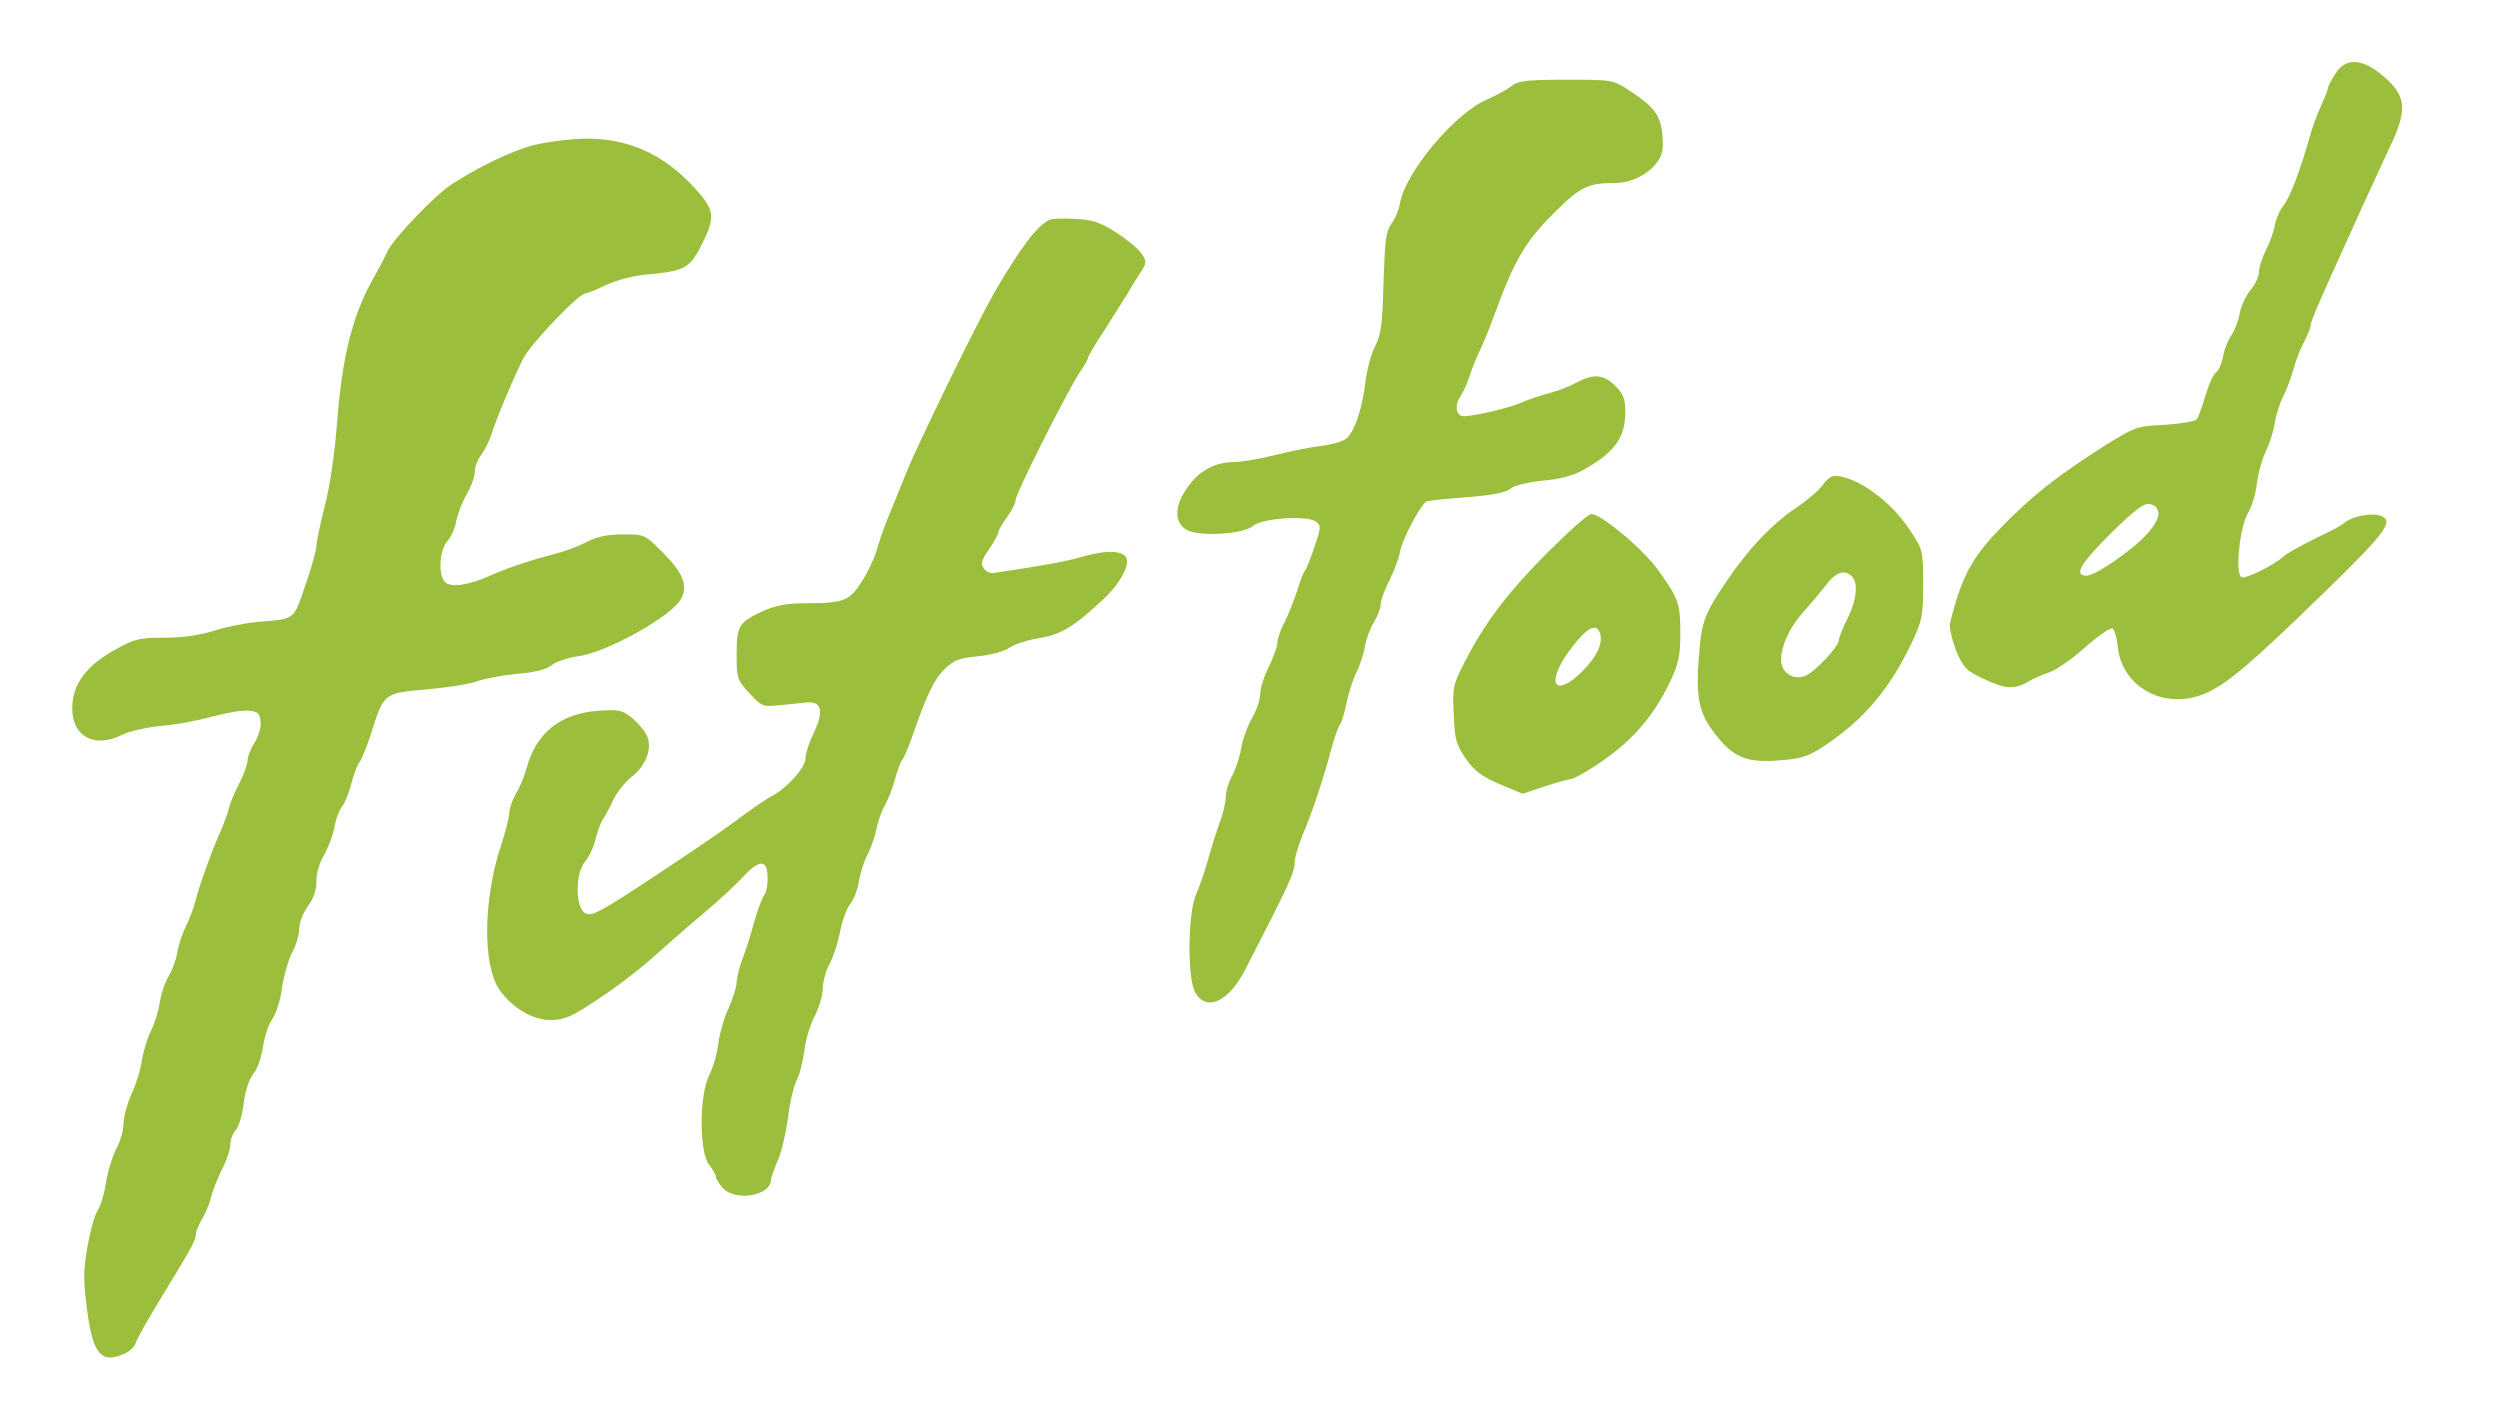 <?xml version="1.0" encoding="iso-8859-1"?>
<!-- Generator: Adobe Illustrator 18.0.0, SVG Export Plug-In . SVG Version: 6.00 Build 0)  -->
<!DOCTYPE svg PUBLIC "-//W3C//DTD SVG 1.1//EN" "http://www.w3.org/Graphics/SVG/1.1/DTD/svg11.dtd">
<svg version="1.1" id="Layer_1" xmlns="http://www.w3.org/2000/svg" xmlns:xlink="http://www.w3.org/1999/xlink" x="0px" y="0px"
	 viewBox="0 0 725.844 410.812" style="enable-background:new 0 0 725.844 410.812;" xml:space="preserve">
<g>
	<g>
		<path style="fill-rule:evenodd;clip-rule:evenodd;fill:#9BBE3C;" d="M677.97,21.55c-1.2,1.8-2.1,3.7-2.1,4.2
			c0,0.4-0.9,2.6-1.9,4.8c-1.1,2.3-2.7,6.6-3.5,9.6c-2.5,9-5.6,17.2-7.6,19.7c-1,1.2-2.1,3.8-2.4,5.6c-0.3,1.8-1.5,5.1-2.6,7.2
			c-1.1,2.2-2,5-2,6.3c0,1.3-1.1,3.7-2.5,5.3c-1.3,1.6-2.7,4.6-3.1,6.7c-0.3,2-1.4,4.8-2.3,6.2c-1,1.4-2.1,4.1-2.5,6.1
			c-0.3,2.1-1.3,4.3-2.1,4.9c-0.9,0.7-2.2,3.8-3.1,6.9s-2,6.1-2.5,6.7s-4.7,1.3-9.3,1.6c-8.3,0.4-8.6,0.6-17.8,6.3
			c-12.2,7.8-18.9,12.9-26.8,20.6c-11,10.8-14,15.9-17.7,30.6c-0.3,1.3,0.5,4.7,1.7,7.9c2.2,5.2,2.8,5.9,8.4,8.5
			c6.1,2.9,8.8,3,13.1,0.4c1.1-0.7,3.6-1.8,5.5-2.4c1.9-0.6,6.6-3.8,10.4-7.2c3.7-3.3,7.3-5.8,8-5.6c0.6,0.2,1.3,2.6,1.6,5.3
			c1.2,12.1,14.1,18.7,25.8,13.4c6.1-2.7,13.2-8.8,33.9-28.9c18.5-18,20.8-21.2,16.3-22.6c-2.5-0.8-8,0.3-10,2c-0.8,0.7-3.1,2-5,2.9
			c-6.5,3.1-11.5,5.8-13,7.1c-3.1,2.7-11.1,6.6-12.1,5.9c-1.9-1.1-0.5-14.3,1.8-18.4c1.2-1.9,2.4-5.9,2.7-8.9c0.4-3,1.5-7,2.5-9
			s2.2-5.6,2.6-8.1c0.4-2.5,1.5-6.1,2.5-8s2.3-5.5,3-7.9c0.6-2.4,2-6,3.1-8c1-2,1.9-4.1,1.9-4.7c0-1.3,2.3-6.6,12-27.9
			c1-2.2,3.2-7.2,5-11c1.8-3.9,4.5-9.7,6-13c5.4-11.3,4.8-15.1-2.8-21.3C685.37,16.85,680.77,16.85,677.97,21.55z M626.67,148.85
			c0.2,1.4-1,3.6-3.3,6.2c-4.4,4.8-15,12.1-17.6,12.1c-3.8,0-1.7-3.6,7.1-12.3c6.8-6.7,9.5-8.8,11.2-8.5
			C625.57,146.55,626.47,147.45,626.67,148.85z"/>
		<path style="fill-rule:evenodd;clip-rule:evenodd;fill:#9BBE3C;" d="M438.77,25.05c-1.3,1-4.6,2.8-7.2,3.9
			c-9.4,4.2-23.4,20.9-25.1,30c-0.3,1.9-1.4,4.6-2.5,6c-1.6,2.3-1.9,5-2.3,17.2c-0.3,12.2-0.7,15.1-2.5,18.5
			c-1.1,2.2-2.3,6.7-2.7,10c-1,8.4-3.4,15.3-5.9,16.9c-1.2,0.8-4.7,1.7-7.7,2c-3,0.4-8.9,1.6-13.2,2.7c-4.2,1-9.3,1.9-11.2,1.9
			c-5.6,0-10.2,2.4-13.5,7.1c-4,5.4-4.2,10.2-0.6,12.5c3.4,2.2,16.7,1.4,19.5-1.1c2.5-2.2,15.8-3.1,18.2-1.2
			c1.5,1.2,1.5,1.7-0.4,7.2c-1.1,3.3-2.3,6.4-2.8,7c-0.4,0.5-1.5,3.2-2.3,6c-0.9,2.7-2.5,6.8-3.6,9c-1.2,2.1-2.1,4.8-2.1,6
			c0,1.1-1.2,4.2-2.5,7c-1.4,2.7-2.5,6.3-2.5,7.9c0,1.6-1.1,4.8-2.4,7c-1.3,2.3-2.7,6.1-3.1,8.6s-1.6,6.1-2.6,8
			c-1.1,1.9-1.9,4.8-1.9,6.5c-0.1,1.6-0.8,4.8-1.7,7c-0.8,2.2-2.3,6.9-3.3,10.5s-2.6,8.3-3.6,10.5c-2.5,5.8-2.6,25-0.1,28.8
			c3.4,5.3,9.6,2.3,14.4-7c12.8-24.9,14.3-28.1,14.3-31c0-1.4,1.1-5.1,2.4-8.2c2.7-6.4,5.9-15.9,8.2-24.6c0.9-3.3,2-6.5,2.5-7.1
			c0.5-0.6,1.4-3.5,2-6.5s1.9-7,2.9-8.9c0.9-1.9,2.1-5.3,2.4-7.5c0.4-2.2,1.6-5.4,2.7-7.1c1-1.7,1.9-4,1.9-5.1
			c0-1.1,1.1-4.2,2.5-6.9c1.4-2.7,2.8-6.5,3.1-8.4c0.8-3.9,6.1-13.9,7.8-14.6c0.6-0.2,5.9-0.8,11.8-1.2c7.5-0.6,11.3-1.4,12.5-2.5
			c1.1-0.9,4.8-1.8,9.3-2.3c5.2-0.4,8.9-1.5,12-3.2c9-5.1,12-9.3,12-16.7c0-3.8-0.5-5.2-2.9-7.6c-3.4-3.4-6.3-3.6-11.2-1
			c-2,1.1-5.6,2.5-8,3.1s-5.8,1.8-7.5,2.5c-4.3,2-16.4,4.7-18,4.1c-1.8-0.7-1.8-3.6,0-6.1c0.7-1.1,1.9-3.8,2.6-6s1.9-5.1,2.6-6.5
			c0.7-1.4,2.8-6.3,4.5-11c5.7-15.6,8.9-21,17-29.1c7.8-7.8,10-8.9,17.6-8.9c4.7,0,9.5-2.2,12.2-5.6c1.9-2.4,2.2-3.8,1.9-8.2
			c-0.5-5.9-2.4-8.4-9.8-13.2c-4.6-3-4.9-3-18.2-3C442.97,23.15,440.77,23.45,438.77,25.05z"/>
		<path style="fill-rule:evenodd;clip-rule:evenodd;fill:#9BBE3C;" d="M154.87,42.15c-6.4,1.7-15.5,6.1-23.5,11.2
			c-4.8,3-17.3,16-18.9,19.7c-0.6,1.4-2.3,4.6-3.7,7.1c-6.3,10.9-9.4,22.9-10.9,42.5c-0.7,9.2-2.1,18.6-3.6,24.4
			c-1.3,5.1-2.4,10.3-2.4,11.4c0,1.2-1.4,6.3-3.2,11.4c-3.5,10.3-2.8,9.8-13.8,10.7c-3.6,0.3-9.4,1.5-12.8,2.6
			c-4.2,1.3-9.1,2-14.4,2c-7.3,0-8.5,0.3-14.3,3.5c-7.7,4.3-11.6,9.1-12.3,15.2c-1,9.4,5.8,13.9,14.6,9.4c2-1,7.1-2.1,11.2-2.5
			c4.1-0.3,10.8-1.6,14.8-2.7c4-1.1,8.7-1.9,10.5-1.7c2.7,0.2,3.3,0.8,3.5,3.1c0.2,1.5-0.6,4.2-1.7,6.1c-1.2,1.8-2.1,4.2-2.1,5.3
			c0,1.1-1.1,4-2.3,6.4c-1.3,2.4-2.7,5.7-3.1,7.4c-0.4,1.6-1.4,4.3-2.1,6c-2.3,4.8-6.6,16.7-7.6,20.8c-0.5,2.2-1.8,5.5-2.8,7.5
			c-1,2.1-2.2,5.5-2.5,7.7c-0.4,2.2-1.6,5.3-2.6,7c-1,1.6-2.1,5-2.5,7.5c-0.4,2.5-1.5,6.2-2.6,8.3c-1.1,2.2-2.2,6-2.6,8.5
			c-0.3,2.6-1.7,6.9-3,9.7c-1.2,2.7-2.3,6.6-2.3,8.5c0,1.9-0.9,5.3-2.1,7.4c-1.1,2.1-2.5,6.6-3,9.8c-0.5,3.3-1.6,7-2.5,8.2
			c-0.8,1.3-2.1,6-2.9,10.5c-1.2,6.9-1.2,9.8-0.1,18.1c1.7,13.1,4.1,16,11,12.8c1.4-0.6,2.9-2,3.2-3.2c0.4-1.2,3.8-7.3,7.7-13.6
			c8.5-13.9,9.7-16.1,9.7-17.9c0-0.7,0.9-2.8,1.9-4.5c1-1.7,2.2-4.5,2.5-6.2c0.4-1.6,1.8-5.2,3.1-7.9c1.4-2.6,2.5-6,2.5-7.3
			c0-1.4,0.7-3.3,1.6-4.3s1.9-4.4,2.3-7.7c0.4-3.6,1.5-6.9,2.8-8.6c1.2-1.4,2.4-5,2.8-7.9c0.4-2.8,1.6-6.5,2.7-8
			c1.1-1.5,2.4-5.6,2.8-9c0.5-3.4,1.8-8,2.9-10.2c1.2-2.1,2.1-5.3,2.1-7c0-1.7,1.1-4.6,2.5-6.5c1.7-2.3,2.5-4.7,2.5-7.3
			c0-2.3,0.9-5.4,2.1-7.4c1.2-2,2.6-5.6,3.1-8.1c0.4-2.5,1.5-5.3,2.2-6.1c0.8-0.9,2-3.9,2.7-6.6c0.7-2.8,1.8-5.7,2.5-6.5
			c0.6-0.8,2.2-4.8,3.5-8.9c3.5-11,3.6-11,15.9-12.1c5.8-0.5,12.3-1.5,14.5-2.3s7.5-1.8,11.7-2.2c5.2-0.4,8.5-1.3,10.1-2.5
			c1.3-1.1,4.7-2.2,7.6-2.6c8.4-1.1,27.3-11.6,30-16.7c2-3.8,0.6-7.5-5.3-13.4c-5.3-5.3-5.3-5.3-11.5-5.3c-4.3,0-7.4,0.6-10.4,2.1
			c-2.3,1.2-6.4,2.8-9.2,3.5c-7,1.8-14.3,4.2-19.1,6.4c-6,2.7-11.1,3.5-12.9,2c-2.2-1.9-1.9-9.2,0.5-12c1.1-1.2,2.3-3.9,2.6-5.9
			c0.4-2,1.7-5.4,3-7.7c1.3-2.2,2.4-5.2,2.4-6.6c0-1.4,0.8-3.6,1.9-4.9c1-1.4,2.3-4,2.9-5.9c1.2-4,6-15.5,9.2-22
			c2.2-4.3,16.2-19,18.2-19c0.5,0,3.3-1.1,6.1-2.5c3.1-1.4,8-2.7,12.2-3c10.6-1,12-1.8,15.6-9.1c3.8-7.6,3.5-9.7-2.4-16.1
			c-9-9.8-19.4-14.4-32-14.2C165.07,40.35,158.47,41.25,154.87,42.15z"/>
		<path style="fill-rule:evenodd;clip-rule:evenodd;fill:#9BBE3C;" d="M304.87,63.75c-3.6,1.5-8.5,8-16.3,21.4
			c-4.7,8.2-22.4,44.3-25.6,52.5c-1.8,4.4-4.1,10.2-5.3,13c-1.1,2.7-2.5,6.8-3.1,9c-0.6,2.2-2.5,6.3-4.3,9.1
			c-3.7,5.8-5.2,6.4-16.8,6.4c-5,0-8.4,0.7-11.6,2.1c-7.4,3.4-8,4.3-8,12.6c0,7,0.1,7.5,3.7,11.4c3.6,3.9,3.8,4,8.7,3.5
			c2.8-0.3,6.4-0.6,8-0.8c4.3-0.4,5,2.6,2,8.8c-1.3,2.7-2.4,6-2.4,7.4c0,2.7-5.4,8.7-9.8,11c-1.3,0.6-5.5,3.5-9.3,6.3
			c-3.7,2.9-14.9,10.5-24.8,17c-15.7,10.4-18.2,11.7-20,10.7c-3-1.5-3-11.6-0.1-15c1.1-1.3,2.5-4.2,3-6.4c0.6-2.3,1.5-4.8,2-5.6
			c0.6-0.8,2-3.4,3.1-5.7c1.1-2.4,3.5-5.4,5.4-6.9c4-3,6-8,4.6-11.6c-0.5-1.4-2.4-3.7-4.2-5.3c-3.1-2.5-3.8-2.7-10-2.3
			c-11.1,0.8-18.1,6.4-20.9,16.7c-0.6,2.3-2,5.7-3.1,7.4c-1,1.8-1.9,4.2-1.9,5.5s-1.1,5.6-2.4,9.5c-5.2,15.6-5.4,35-0.4,42
			c3.7,5.2,9.6,8.7,14.7,8.7c4,0,6-0.8,13.6-5.9c5-3.2,12.2-8.7,16.1-12.2c3.9-3.5,10.5-9.3,14.7-12.8s9.4-8.3,11.6-10.7
			c4.8-5.2,7.1-5.1,7.1,0.5c0,2-0.4,4.1-0.9,4.7c-0.5,0.5-1.9,4-3,7.9c-1,3.8-2.6,8.8-3.5,11c-0.8,2.2-1.5,5.1-1.6,6.5
			c0,1.4-1.1,4.7-2.3,7.5c-1.3,2.7-2.6,7.3-3,10.2c-0.3,2.8-1.5,7-2.6,9.2c-3,5.7-3,22.4-0.1,26.1c1.1,1.4,2,3,2,3.6
			c0,0.5,0.9,2,2,3.2c3.8,4,14,2.2,14-2.5c0-0.6,0.9-3,1.9-5.4c1.1-2.4,2.4-8,3-12.4c0.5-4.4,1.7-9.4,2.6-11.2
			c0.9-1.7,1.8-5.6,2.2-8.5c0.3-2.9,1.6-7.3,2.9-9.8c1.3-2.5,2.4-6.1,2.4-8c0-2,0.9-5.4,2.1-7.5c1.1-2.2,2.5-6.5,3-9.5
			c0.6-3,1.9-6.5,2.9-7.7c1-1.3,2.2-4.3,2.5-6.6c0.4-2.3,1.5-5.8,2.5-7.7c1-2,2.2-5.3,2.6-7.5c0.4-2.1,1.5-5.3,2.5-6.9
			c0.9-1.7,2.3-5.1,2.9-7.6c0.7-2.5,1.6-5,2.1-5.6c0.5-0.6,1.8-3.5,2.8-6.5c4.4-12.6,6.5-16.9,9.5-19.8c2.7-2.6,4.2-3.2,9.6-3.7
			c3.9-0.4,7.6-1.4,9.2-2.5c1.4-1,5.4-2.3,8.7-2.8c6.2-1,9.9-3.2,18.4-11.1c5.1-4.7,8.3-10.6,6.6-12.6c-1.5-1.8-6.2-1.8-12.9,0.2
			c-4.6,1.3-11.8,2.6-25.4,4.6c-1,0.2-2.3-0.5-2.9-1.4c-0.9-1.3-0.5-2.5,1.6-5.5c1.5-2.2,2.7-4.4,2.7-4.9c0-0.6,1.1-2.5,2.5-4.4
			s2.5-4.1,2.5-5c0-1.8,15.1-31.8,18.6-37c1.3-1.9,2.4-3.8,2.4-4.2c0-0.4,2.1-4.1,4.8-8.1c2.6-4.1,5.5-8.7,6.5-10.3
			c0.9-1.6,2.6-4.4,3.8-6.2c2-3,2-3.4,0.5-5.7c-0.9-1.3-4.2-4.1-7.3-6.1c-4.7-3-6.9-3.7-11.8-4
			C309.07,63.35,305.67,63.45,304.87,63.75z"/>
		<path style="fill-rule:evenodd;clip-rule:evenodd;fill:#9BBE3C;" d="M529.27,140.75c-1,1.4-4.4,4.4-7.7,6.6
			c-7.2,4.9-13.8,11.8-20.2,21.3c-6.4,9.3-7.4,11.9-8.1,21.8c-1,12.2,0,16.7,4.8,22.8c5.3,6.8,9.2,8.3,18.8,7.5
			c6.3-0.5,8.3-1.2,12.8-4.2c11.5-7.6,19.1-16.6,25.5-30.2c2.9-6.1,3.2-7.6,3.2-16.7c0-9.8-0.1-10.1-3.7-15.5
			c-5.6-8.7-15.5-15.8-22-16C531.67,138.15,530.17,139.35,529.27,140.75z M537.67,167.35c1.9,1.9,1.4,6.9-1.3,12.3
			c-1.4,2.7-2.5,5.6-2.5,6.2c0,1.9-7.1,9.4-9.8,10.4c-2.8,1.1-5.8-0.3-6.7-3c-1.1-3.6,1.6-10.4,5.9-15.2c2.2-2.5,5.4-6.2,6.9-8.2
			C533.07,166.05,535.57,165.25,537.67,167.35z"/>
		<path style="fill-rule:evenodd;clip-rule:evenodd;fill:#9BBE3C;" d="M449.27,160.45c-11.6,11.7-18,20.1-24,31.7
			c-3.4,6.7-3.6,7.4-3.2,15.3c0.3,7.3,0.7,8.7,3.5,12.8c2.5,3.6,4.5,5.1,9.8,7.4l6.7,2.8l6.6-2.2c3.7-1.2,7.1-2.1,7.6-2.1
			c0.4,0,2.8-1.2,5.3-2.8c11.2-6.9,18.2-14.6,23.4-25.6c2.4-5.1,2.9-7.4,2.9-13.8c0-8.8-0.5-10.1-6.3-18.2
			c-4.3-6.2-16.9-16.7-19.6-16.5C461.07,149.25,455.37,154.35,449.27,160.45z M464.47,183.65c1.1,2.8-0.7,6.9-5.1,11.3
			c-7.9,7.8-10.7,3.7-3.9-5.8C460.27,182.55,463.37,180.65,464.47,183.65z"/>
	</g>
</g>
</svg>
